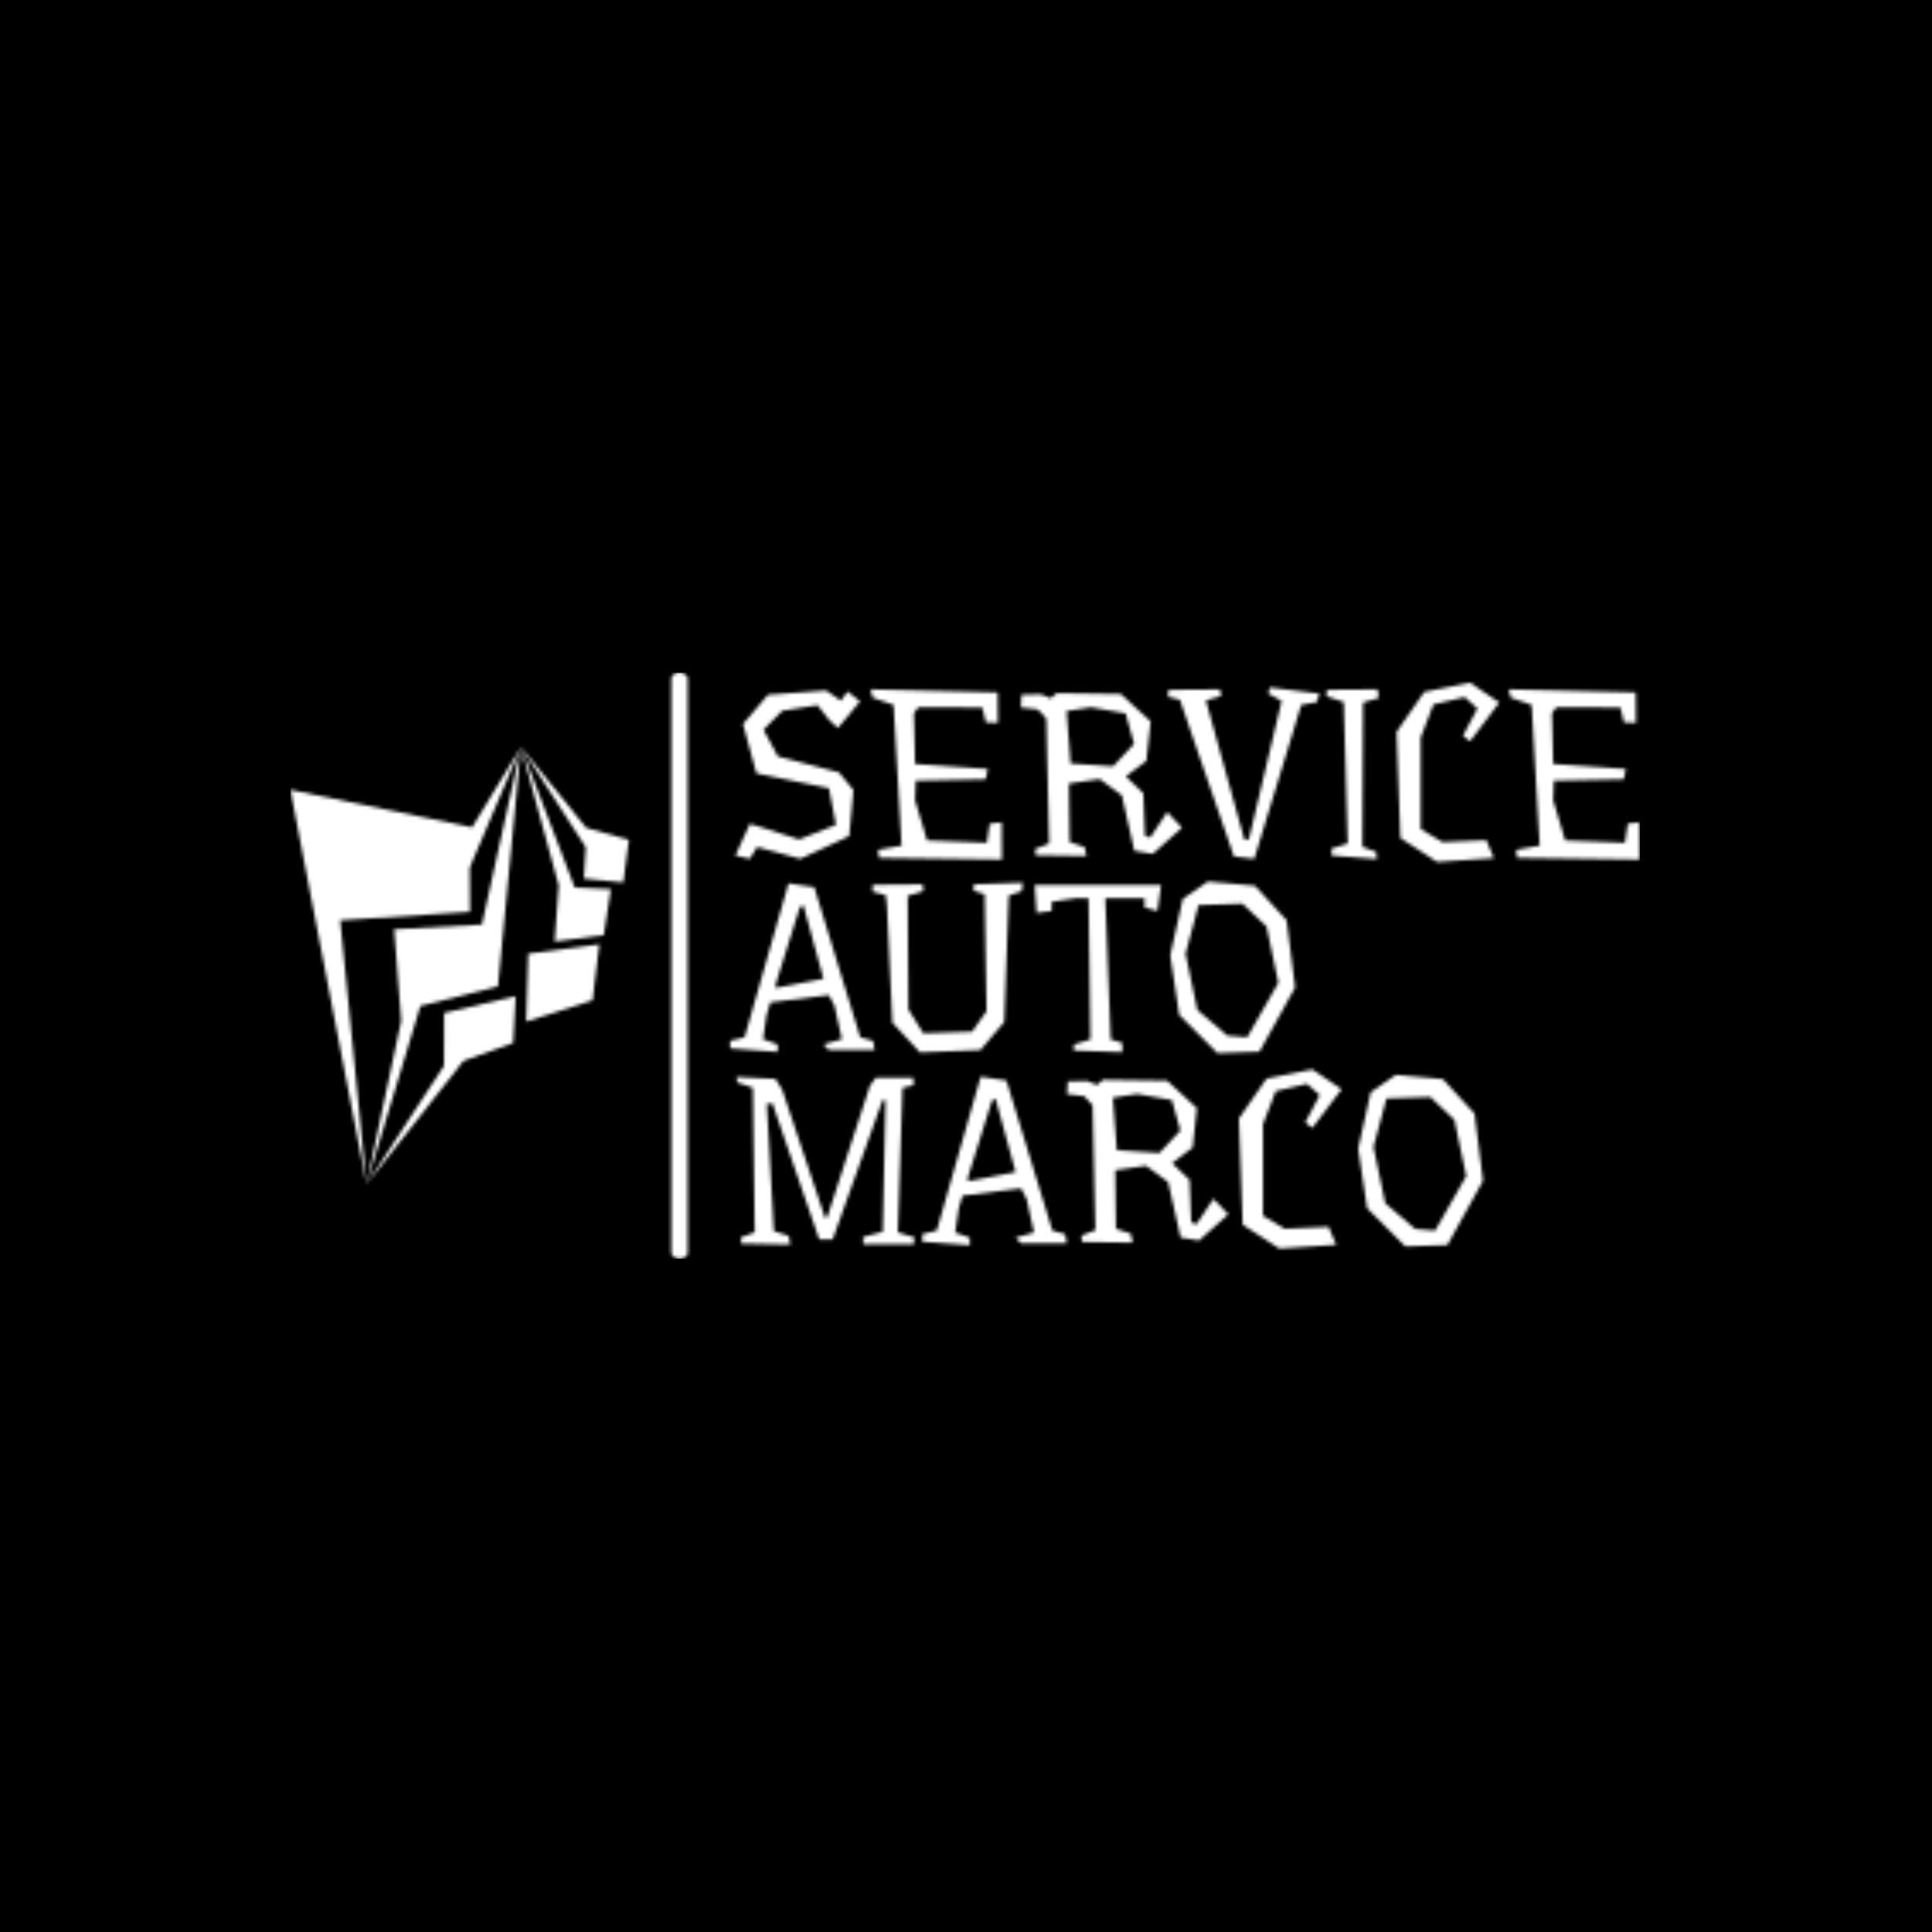 <svg xmlns="http://www.w3.org/2000/svg" version="1.1" xmlns:xlink="http://www.w3.org/1999/xlink" xmlns:svgjs="http://svgjs.dev/svgjs" width="1000" height="1000" viewBox="0 0 1000 1000"><rect width="1000" height="1000" fill="#000000"></rect><g transform="matrix(0.7,0,0,0.7,149.576,347.927)"><svg viewBox="0 0 396 172" data-background-color="#ffffff" preserveAspectRatio="xMidYMid meet" height="434" width="1000" xmlns="http://www.w3.org/2000/svg" xmlns:xlink="http://www.w3.org/1999/xlink"><g id="tight-bounds" transform="matrix(1,0,0,1,0.24,0.098)"><svg viewBox="0 0 395.52 171.804" height="171.804" width="395.52"><g><svg viewBox="0 0 462.735 201" height="171.804" width="395.52"><g></g><g transform="matrix(1,0,0,1,150.81,0.5)"><svg viewBox="0 0 311.925 200" height="200" width="311.925"><g id="textblocktransform"><svg viewBox="0 0 311.925 200" height="200" width="311.925" id="textblock"><g><svg viewBox="0 0 311.925 200" height="200" width="311.925"><g transform="matrix(1,0,0,1,0,0)"><svg width="311.925" viewBox="0.15 -36.85 192.7 119.85" height="200" data-palette-color="url(#be1a36d9-1f42-4a22-a6b1-d31f5278adb7)"><svg></svg><svg></svg><svg></svg><g class="wordmark-text-0" data-fill-palette-color="primary" id="text-0"></g></svg></g></svg></g></svg></g></svg></g><g transform="matrix(1,0,0,1,0,25.5)"><svg viewBox="0 0 116.067 150" height="150" width="116.067"><g><svg xmlns="http://www.w3.org/2000/svg" xmlns:xlink="http://www.w3.org/1999/xlink" version="1.1" x="0" y="0" viewBox="12.983 1 75.686 97.813" enable-background="new 0 0 100 100" xml:space="preserve" height="150" width="116.067" class="icon-icon-0" data-fill-palette-color="accent" id="icon-0"></svg></g></svg></g></svg></g><defs></defs><mask id="9d0bf528-5571-4eb8-abfc-ea213f7a3f58"><g id="SvgjsG3882"><svg viewBox="0 0 395.52 171.804" height="171.804" width="395.52"><g><svg viewBox="0 0 462.735 201" height="171.804" width="395.52"><g><rect width="5.572" height="201" x="130.653" y="0" fill="white" opacity="1" stroke-width="0" stroke="transparent" fill-opacity="1" class="rect-o-0" rx="1%" id="SvgjsRect3881" data-palette-color="url(#be1a36d9-1f42-4a22-a6b1-d31f5278adb7)"></rect></g><g transform="matrix(1,0,0,1,150.81,0.5)"><svg viewBox="0 0 311.925 200" height="200" width="311.925"><g id="SvgjsG3880"><svg viewBox="0 0 311.925 200" height="200" width="311.925" id="SvgjsSvg3879"><g><svg viewBox="0 0 311.925 200" height="200" width="311.925"><g transform="matrix(1,0,0,1,0,0)"><svg width="311.925" viewBox="0.15 -36.85 192.7 119.85" height="200" data-palette-color="url(#be1a36d9-1f42-4a22-a6b1-d31f5278adb7)"><svg></svg><svg></svg><svg></svg><g class="wordmark-text-0" data-fill-palette-color="primary" id="SvgjsG3878"><path xmlns="http://www.w3.org/2000/svg" d="M8.15-34.3l12.3-0.9 3.15 2.15 1.4-1.95 2.65 2.1-4.7 5.65-1.9-1.75-2.4-3.1-7.5 1.2-3.95 4 3.05 5.65 12.95 3.4 3.05 3.75-0.9 9.75-10.35 4.8-9.15-2.5-1.55 2.5-3.05-0.7 3.05-6.7 2.55 0.75 7.9 2.55 7.8-3.1-1.5-7.75-15.35-3.15-2.85-10.45zM57.65-7.3l0.05 7.9-26-0.35-0.25-1.7 5-0.9-1.7-29.8-4.45-1.55-0.4-1.75 26.9 0.65 0.05 6.45-2.55-0.1-0.75-3.15-13.55-0.05-0.95 1.25 0.25 10.75 15.4 1.05-0.45 2.2-14.8 0.3-0.15 4.15 2.55 8.5 12.65 0.5 0.6-4.05zM81.25-19.15l4.45-4.75-1.8-6.45-7.35-1.3-5.15 0.8 0.85 11.1zM92.7-9.45l3.15 3.3-6.2 5.55-3.9-0.65-2.65-11.75-4.7-3.45-6.5 0.95 0.15 12.4 3.15 1.05 0.4 1.9-10.75-0.15-0.1-1.35 2.95-1.15-0.6-26.45-1.8-1.95-3.6-0.4 0.15-2.7 4.1-0.1 2.1 0.85 1.25-1.1 13.6 0.2 6.3 5.8-0.9 8.35-4.35 3.3 3.7 3.55 0.35 9 1.1 0.4zM124.95-34.55l-0.55 1.8-3.3 0.6-9.95 32.6-4.3-0.5-11.45-33.2-2.55-0.65 0.15-1.45 10.85-0.1 0.3 1.4-3.25 0.95 8.15 29.45h0.95l6.95-29.35-2.85-1.55 0.35-1.3zM134.05-2.1l2.95 1.1 0.1 1.5-9.55-0.75-0.05-1.45 3.45-1.1-0.85-29.95-3.65-1.25 0.1-1.35 10.7-0.1 0.3 1.8-3.35 1zM151-3.1l9.3-0.4 1.6 3.8-12.05 0.8-7.75-5.05-0.8-22.5 5.85-8.45 9.7-1.95 6.2 4.2-6.2 8.2-1.5-1.15 3.05-5.8-2.7-2.4-6.6 1.55-2.7 7v19.4zM192.8-7.3l0.05 7.9-26-0.35-0.25-1.7 5-0.9-1.7-29.8-4.45-1.55-0.4-1.75 26.9 0.65 0.05 6.45-2.55-0.1-0.75-3.15-13.55-0.05-0.95 1.25 0.25 10.75 15.4 1.05-0.45 2.2-14.8 0.3-0.15 4.15 2.55 8.5 12.65 0.5 0.6-4.05z" fill="white" fill-rule="nonzero" stroke="none" stroke-width="1" stroke-linecap="butt" stroke-linejoin="miter" stroke-miterlimit="10" stroke-dasharray="" stroke-dashoffset="0" font-family="none" font-weight="none" font-size="none" text-anchor="none" style="mix-blend-mode: normal" opacity="1"></path><path xmlns="http://www.w3.org/2000/svg" d="M30.4 39l0.35 1.95h-9.7l-1.15-1.2 3.9-1.1-1.55-7.05-1.2-2.3-12.4 1.55-0.8 2.7-0.75 5.1 3.1 1.1v1.6l-10.05-0.75v-1.6l3.05-0.75 9.3-32.6 5.45 0.8 9.75 31.8zM9.8 27.8l10.1-1.95-4.25-15.55-0.75 0.4-5.1 16.25zM62.1 5.5l-0.2 1.8-2.75 0.95-0.95 26.75-5.05 5.95-12.8 0.5-5.85-6.3-1.15-24.9-0.25-2.1-2.8-0.75 0.05-1.45 10.55-0.1 0.15 1.45-3.3 1 0.15 24.05 3.15 5.05 10.35-0.35 3.05-4.35-0.4-24.75-2.35-0.75 0.05-1.35zM72.1 6h19.3l-0.75 5.5-2.75-0.75v-1.95h-8.3l1.15 29.9 2.45 0.75v1.95l-10.25-0.35v-1.25l3.5-1.1-0.4-29.9h-2.75l-5.05 0.75v1.95l-3.2 0.4-0.4-5.9zM108.65 9.95l-9.3 0.3-2.75 10.3 2.5 11.9 6.35 5.45 4.2 0.35 6.6-11.55-2.5-11.9zM101.35 5.25l9.95 0.9 6.7 7.3 1.8 14.25-7.55 13.6-8.9 0.3-8.1-8.1-1.9-12.6 2.65-11.95z" fill="white" fill-rule="nonzero" stroke="none" stroke-width="1" stroke-linecap="butt" stroke-linejoin="miter" stroke-miterlimit="10" stroke-dasharray="" stroke-dashoffset="0" font-family="none" font-weight="none" font-size="none" text-anchor="none" style="mix-blend-mode: normal" opacity="1"></path><path xmlns="http://www.w3.org/2000/svg" d="M35.65 79.55l3.55 1.1-0.25 1.45-10.6-0.05-0.05-1.5 4.15-1.1 0.6-27.85-0.6-0.1-10.6 29.55h-2.85l-9.9-28.8-1.2 0.1 1.5 26.95 3.15 1 0.3 1.85-10.35-0.2-0.1-1.3 2.95-1.1-0.4-30.6-3.3-1.15-0.15-1.15 8.25 0.4 1.4 2.25 9.1 27.2 0.45-0.15 9.05-27.85 1.25-1.7h7.95v1.6l-2.3 0.55zM71.1 79.95l0.35 1.95h-9.7l-1.15-1.2 3.9-1.1-1.55-7.05-1.2-2.3-12.4 1.55-0.8 2.7-0.75 5.1 3.1 1.1v1.6l-10.05-0.75v-1.6l3.05-0.75 9.3-32.6 5.45 0.8 9.75 31.8zM50.5 68.75l10.1-1.95-4.25-15.55-0.75 0.4-5.1 16.25zM91.05 62.75l4.45-4.75-1.8-6.45-7.35-1.3-5.15 0.8 0.85 11.1zM102.5 72.45l3.15 3.3-6.2 5.55-3.9-0.65-2.65-11.75-4.7-3.45-6.5 0.95 0.15 12.4 3.15 1.05 0.4 1.9-10.75-0.15-0.1-1.35 2.95-1.15-0.6-26.45-1.8-1.95-3.6-0.4 0.15-2.7 4.1-0.1 2.1 0.85 1.25-1.1 13.6 0.2 6.3 5.8-0.9 8.35-4.35 3.3 3.7 3.55 0.35 9 1.1 0.4zM117.6 78.8l9.3-0.4 1.6 3.8-12.05 0.8-7.75-5.05-0.8-22.5 5.85-8.45 9.7-1.95 6.2 4.2-6.2 8.2-1.5-1.15 3.05-5.8-2.7-2.4-6.6 1.55-2.7 7v19.4zM148.45 50.9l-9.3 0.3-2.75 10.3 2.5 11.9 6.35 5.45 4.2 0.35 6.6-11.55-2.5-11.9zM141.15 46.2l9.95 0.9 6.7 7.3 1.8 14.25-7.55 13.6-8.9 0.3-8.1-8.1-1.9-12.6 2.65-11.95z" fill="white" fill-rule="nonzero" stroke="none" stroke-width="1" stroke-linecap="butt" stroke-linejoin="miter" stroke-miterlimit="10" stroke-dasharray="" stroke-dashoffset="0" font-family="none" font-weight="none" font-size="none" text-anchor="none" style="mix-blend-mode: normal" opacity="1"></path></g></svg></g></svg></g></svg></g></svg></g><g transform="matrix(1,0,0,1,0,25.5)"><svg viewBox="0 0 116.067 150" height="150" width="116.067"><g><svg xmlns="http://www.w3.org/2000/svg" xmlns:xlink="http://www.w3.org/1999/xlink" version="1.1" x="0" y="0" viewBox="12.983 1 75.686 97.813" enable-background="new 0 0 100 100" xml:space="preserve" height="150" width="116.067" class="icon-icon-0" data-fill-palette-color="accent" id="SvgjsSvg3877"></svg></g></svg></g></svg></g><defs><mask></mask></defs></svg></g></mask><linearGradient x1="0" x2="1" y1="0.5" y2="0.5" id="be1a36d9-1f42-4a22-a6b1-d31f5278adb7"><stop stop-color="#ffa62e" offset="0"></stop><stop stop-color="#f71b3d" offset="1"></stop></linearGradient><rect width="395.52" height="171.804" fill="#ffffff" mask="url(#9d0bf528-5571-4eb8-abfc-ea213f7a3f58)" data-fill-palette-color="primary"></rect><mask id="dec9dc10-baa8-4d25-8758-5d180588d3c0"><g id="SvgjsG3893"><svg viewBox="0 0 395.52 171.804" height="171.804" width="395.52"><g><svg viewBox="0 0 462.735 201" height="171.804" width="395.52"><g></g><g transform="matrix(1,0,0,1,150.81,0.5)"><svg viewBox="0 0 311.925 200" height="200" width="311.925"><g id="SvgjsG3892"><svg viewBox="0 0 311.925 200" height="200" width="311.925" id="SvgjsSvg3891"><g><svg viewBox="0 0 311.925 200" height="200" width="311.925"><g transform="matrix(1,0,0,1,0,0)"><svg width="311.925" viewBox="0.15 -36.85 192.7 119.85" height="200" data-palette-color="url(#be1a36d9-1f42-4a22-a6b1-d31f5278adb7)"><svg></svg><svg></svg><svg></svg><g class="wordmark-text-0" data-fill-palette-color="primary" id="SvgjsG3890"></g></svg></g></svg></g></svg></g></svg></g><g transform="matrix(1,0,0,1,0,25.5)"><svg viewBox="0 0 116.067 150" height="150" width="116.067"><g><svg xmlns="http://www.w3.org/2000/svg" xmlns:xlink="http://www.w3.org/1999/xlink" version="1.1" x="0" y="0" viewBox="12.983 1 75.686 97.813" enable-background="new 0 0 100 100" xml:space="preserve" height="150" width="116.067" class="icon-icon-0" data-fill-palette-color="accent" id="SvgjsSvg3889"><g fill="white"><polygon fill-rule="evenodd" clip-rule="evenodd" points="12.983,10.59 30.001,98.813 24.129,39.764 53.15,37.872 53.096,27.989    64.549,1 53.622,18.977  " fill="white"></polygon><polygon fill-rule="evenodd" clip-rule="evenodd" points="59.389,54.548 64.549,1.007 55.809,40.723 36.197,41.768 37.767,62.23    30.001,98.813 42.058,58.914  " fill="white"></polygon><polygon fill-rule="evenodd" clip-rule="evenodd" points="62.8,67.182 63.349,56.729 47.37,60.484 47.338,72.281 30.001,98.813    51.681,71.197  " fill="white"></polygon><polygon fill-rule="evenodd" clip-rule="evenodd" points="65.711,62.394 80.552,57.663 82.061,45.131 66.162,47.226  " fill="white"></polygon><polygon fill-rule="evenodd" clip-rule="evenodd" points="72.07,44.502 83.058,43.085 84.639,32.807 76.56,32.434 64.549,1    72.979,31.967  " fill="white"></polygon><polygon fill-rule="evenodd" clip-rule="evenodd" points="87.413,31.294 88.669,21.788 79.125,19.094 64.549,1 79.032,23.437    78.61,30.437  " fill="white"></polygon></g></svg></g></svg></g></svg></g><defs><mask></mask></defs><mask><g id="SvgjsG3888"><svg viewBox="0 0 395.52 171.804" height="171.804" width="395.52"><g><svg viewBox="0 0 462.735 201" height="171.804" width="395.52"><g></g><g transform="matrix(1,0,0,1,150.81,0.5)"><svg viewBox="0 0 311.925 200" height="200" width="311.925"><g id="SvgjsG3886"><svg viewBox="0 0 311.925 200" height="200" width="311.925" id="SvgjsSvg3885"><g><svg viewBox="0 0 311.925 200" height="200" width="311.925"><g transform="matrix(1,0,0,1,0,0)"><svg width="311.925" viewBox="0.15 -36.85 192.7 119.85" height="200" data-palette-color="url(#be1a36d9-1f42-4a22-a6b1-d31f5278adb7)"><svg></svg><svg></svg><svg></svg><g class="wordmark-text-0" data-fill-palette-color="primary" id="SvgjsG3884"></g></svg></g></svg></g></svg></g></svg></g><g transform="matrix(1,0,0,1,0,25.5)"><svg viewBox="0 0 116.067 150" height="150" width="116.067"><g><svg xmlns="http://www.w3.org/2000/svg" xmlns:xlink="http://www.w3.org/1999/xlink" version="1.1" x="0" y="0" viewBox="12.983 1 75.686 97.813" enable-background="new 0 0 100 100" xml:space="preserve" height="150" width="116.067" class="icon-icon-0" data-fill-palette-color="accent" id="SvgjsSvg3883"></svg></g></svg></g></svg></g><defs><mask></mask></defs></svg></g></mask></svg></g></mask><linearGradient x1="0.054" x2="0.941" y1="0.5" y2="0.5" id="cd1ec41d-a437-4209-a092-e57b6eb3df3a"><stop stop-color="#0f3054" offset="0"></stop><stop stop-color="#3b8dcb" offset="0.498"></stop><stop stop-color="#0f3054" offset="1"></stop></linearGradient><rect width="395.52" height="171.804" fill="#ffffff" mask="url(#dec9dc10-baa8-4d25-8758-5d180588d3c0)" data-fill-palette-color="accent"></rect></svg><rect width="395.52" height="171.804" fill="none" stroke="none" visibility="hidden"></rect></g></svg></g></svg>